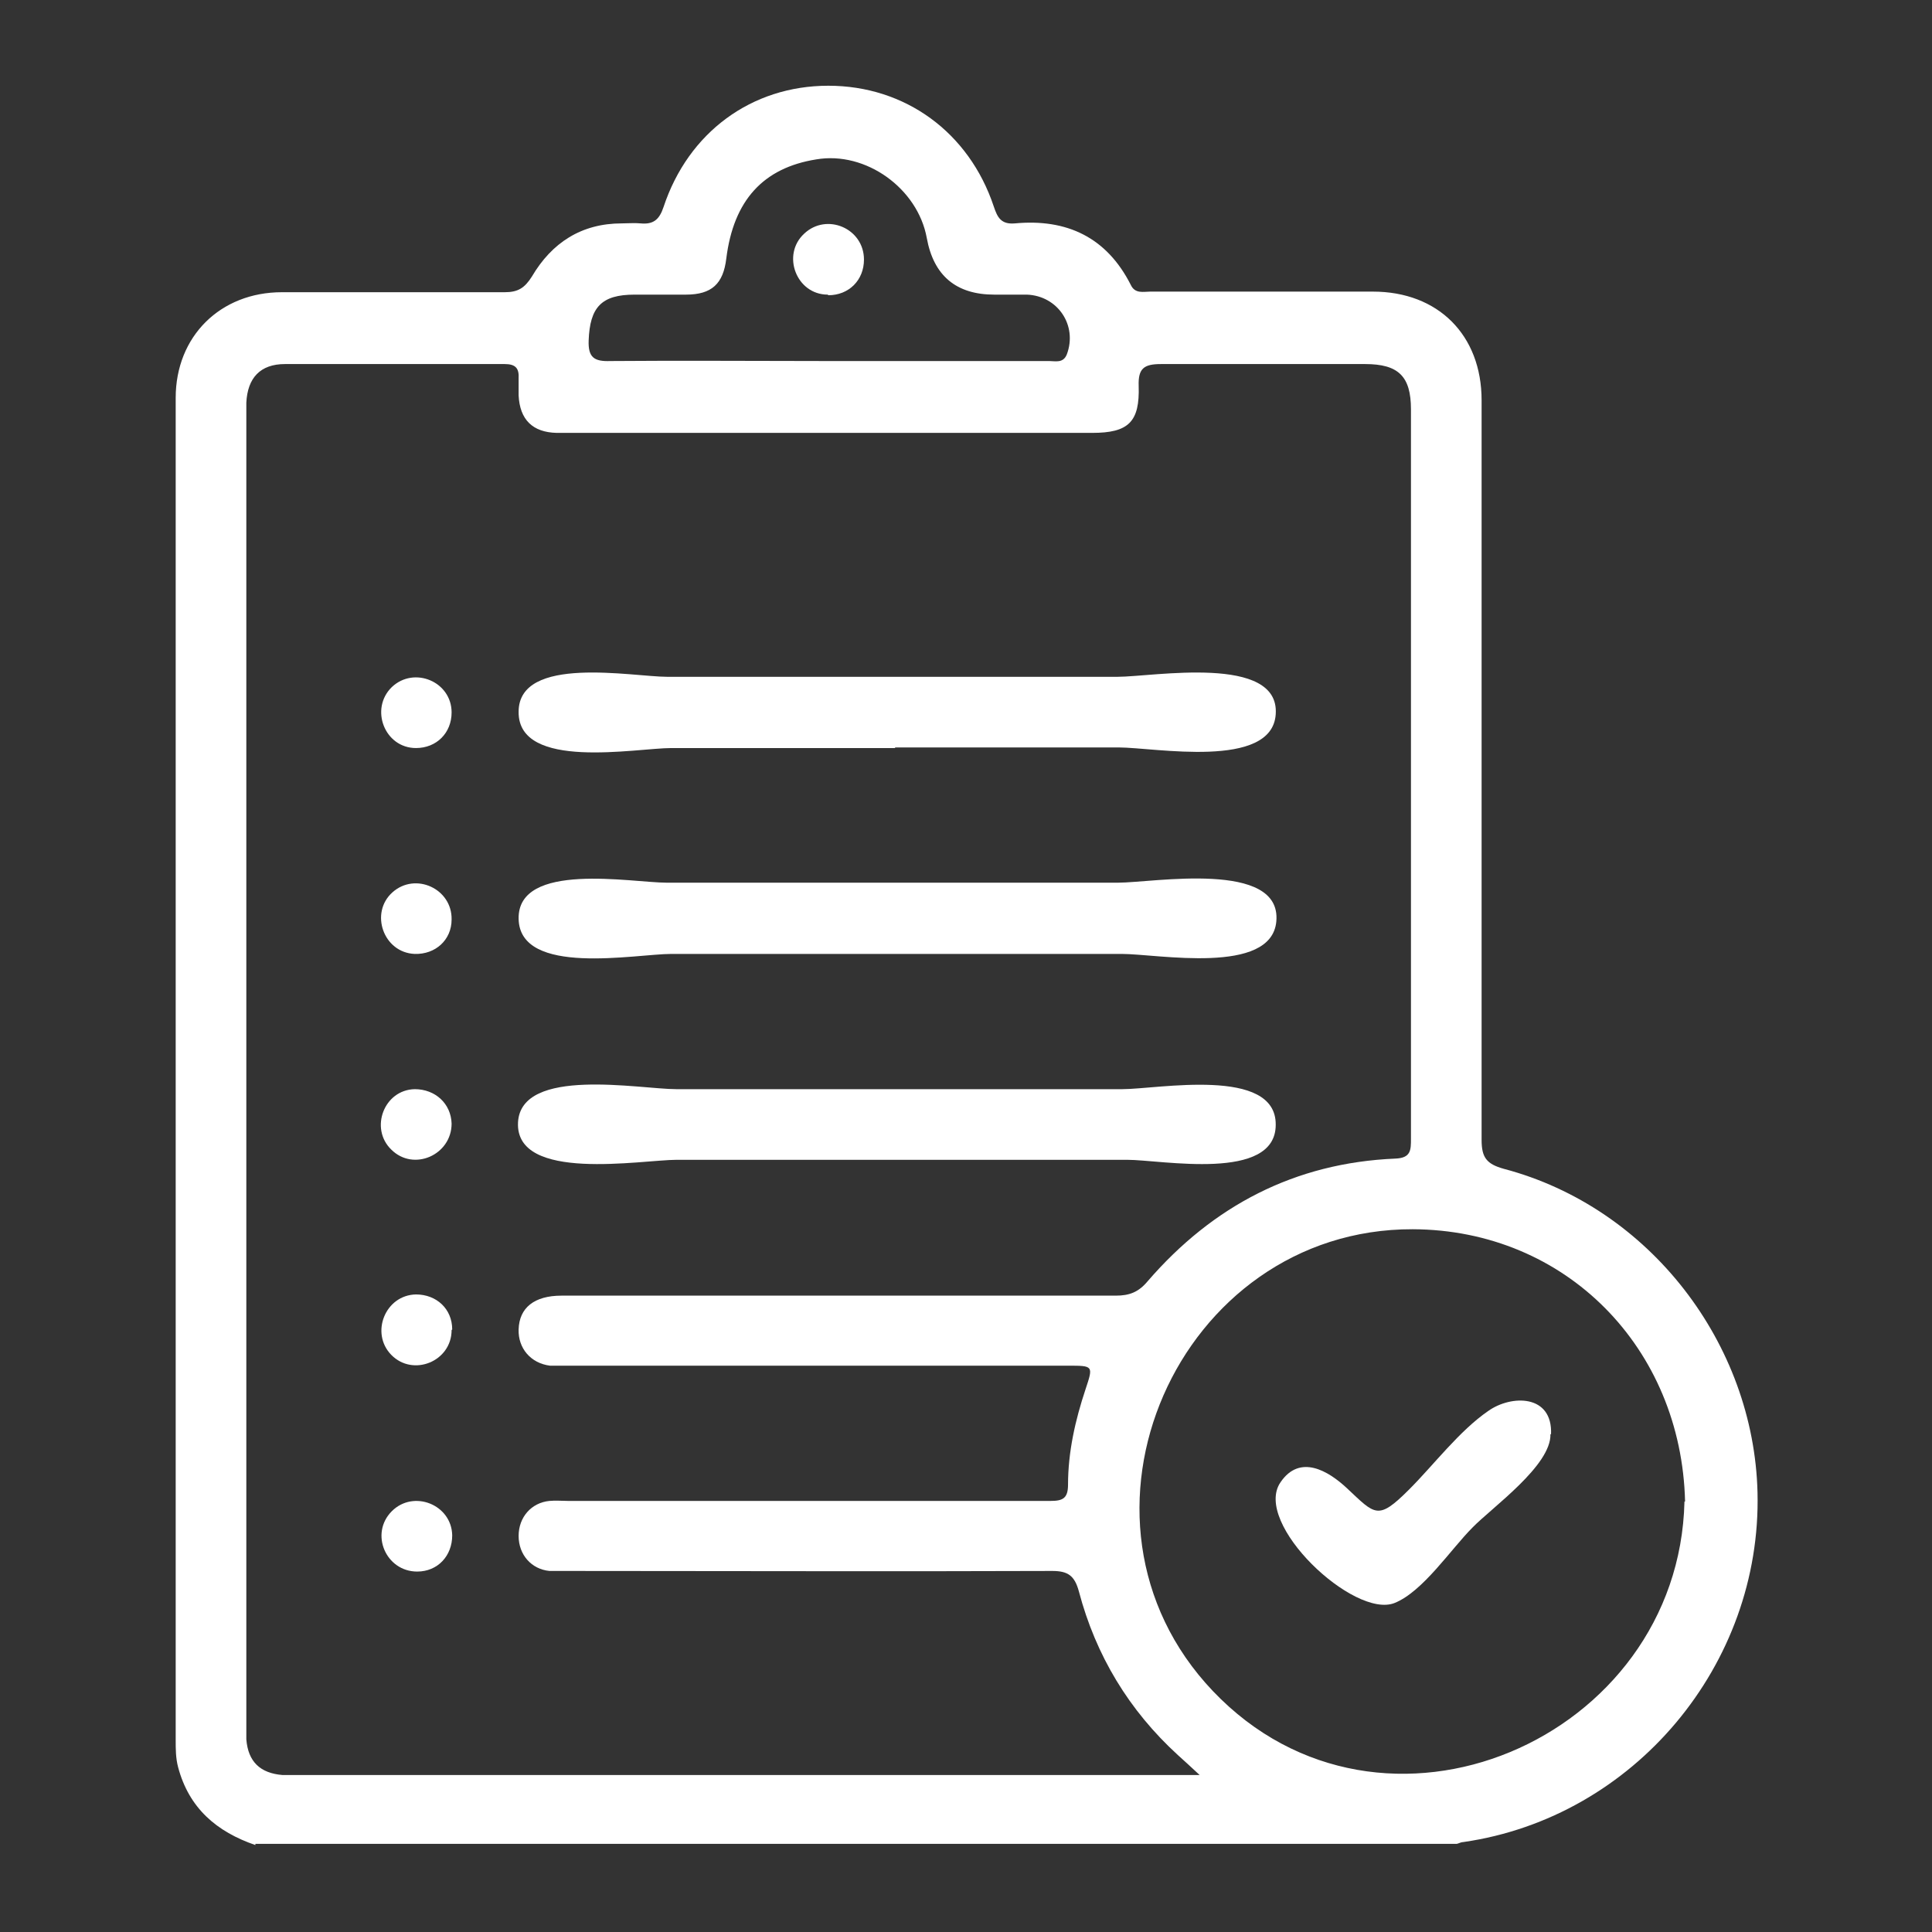 <?xml version="1.0" encoding="UTF-8"?>
<svg id="Layer_1" data-name="Layer 1" xmlns="http://www.w3.org/2000/svg" viewBox="0 0 32 32">
  <rect x="0" y="0" width="32" height="32" fill="#333333" stroke="none"/>
  <defs>
    <style>
      .cls-1 {
        fill: #fff;
      }
    </style>
  </defs>
  <path class="cls-1" d="m4.23,30.56c-.64-.22-1.1-.61-1.28-1.29-.04-.15-.04-.3-.04-.45,0-7.41,0-14.82,0-22.23,0-1.02.74-1.75,1.76-1.75,1.23,0,2.46,0,3.69,0,.22,0,.33-.07.45-.26.33-.56.82-.88,1.49-.88.1,0,.21-.01.31,0,.21.02.31-.06.38-.27.41-1.24,1.46-2.01,2.73-2.01,1.27,0,2.33.77,2.74,2,.06.18.12.3.35.28.86-.08,1.52.23,1.92,1.02.07.15.21.11.32.11,1.23,0,2.46,0,3.69,0,1.08,0,1.8.72,1.8,1.8,0,4.08,0,8.17,0,12.25,0,.29.08.4.37.48,2.42.64,4.14,2.9,4.2,5.36.07,2.85-2.04,5.38-4.87,5.79-.04,0-.07.02-.11.03H4.23Zm15.64-1.16c-.15-.14-.26-.24-.36-.33-.81-.74-1.36-1.65-1.64-2.71-.07-.26-.18-.34-.44-.34-2.67.01-5.34,0-8.02,0-.1,0-.21,0-.31,0-.3-.03-.51-.27-.51-.58,0-.31.21-.55.51-.58.1-.01.21,0,.31,0,1.64,0,3.28,0,4.92,0,1.02,0,2.05,0,3.07,0,.2,0,.29-.04.29-.27,0-.54.12-1.07.29-1.58.13-.39.13-.39-.29-.39-2.76,0-5.51,0-8.27,0-.1,0-.21,0-.31,0-.32-.04-.53-.29-.52-.6.01-.36.26-.56.71-.56,3.06,0,6.12,0,9.18,0,.23,0,.38-.06.53-.24,1.08-1.25,2.44-1.96,4.1-2.03.26-.01.26-.14.26-.33,0-4.03,0-8.05,0-12.08,0-.55-.21-.75-.76-.75-1.13,0-2.26,0-3.38,0-.28,0-.38.07-.37.36.02.6-.17.78-.77.78-2.91,0-5.82,0-8.73,0-.05,0-.09,0-.14,0-.4-.01-.61-.22-.63-.62,0-.09,0-.19,0-.28.01-.17-.05-.24-.23-.24-1.21,0-2.43,0-3.64,0-.41,0-.62.23-.64.64,0,.08,0,.15,0,.23,0,7.21,0,14.42,0,21.63,0,.09,0,.19,0,.28.03.37.23.56.6.59.08,0,.17,0,.26,0,4.87,0,9.74,0,14.61,0,.08,0,.17,0,.32,0Zm8.04-4.53c-.06-2.54-1.97-4.5-4.51-4.51-3.89-.01-6.02,4.8-3.31,7.65,2.8,2.94,7.72.8,7.81-3.14ZM13.69,5.98c1.23,0,2.46,0,3.69,0,.1,0,.23.04.29-.11.18-.48-.15-.97-.66-.99-.18,0-.36,0-.54,0q-.95,0-1.12-.94c-.15-.82-1.01-1.44-1.83-1.3-.88.14-1.37.68-1.49,1.64-.05.42-.24.6-.67.6-.28,0-.57,0-.85,0-.55,0-.74.21-.76.76-.01.28.09.35.36.34,1.19-.01,2.39,0,3.58,0Z"/>
  <path class="cls-1" d="m14.83,12.39c-1.24,0-2.48,0-3.71,0-.58,0-2.54.38-2.53-.6,0-.95,1.89-.58,2.46-.58,1.27,0,2.54,0,3.81,0,1.22,0,2.43,0,3.65,0,.58,0,2.69-.38,2.62.62-.06.92-2.01.55-2.6.55-1.24,0-2.47,0-3.71,0Z"/>
  <path class="cls-1" d="m14.85,15.8c-1.24,0-2.49,0-3.73,0-.59,0-2.51.38-2.53-.58-.02-.96,1.88-.6,2.45-.6,1.27,0,2.55,0,3.82,0,1.22,0,2.44,0,3.66,0,.57,0,2.71-.38,2.62.64-.08.9-1.97.54-2.56.54-1.24,0-2.48,0-3.72,0Z"/>
  <path class="cls-1" d="m14.86,18.04c1.24,0,2.49,0,3.73,0,.58,0,2.55-.38,2.54.59,0,.95-1.89.58-2.46.58-1.27,0-2.54,0-3.81,0-1.22,0-2.43,0-3.65,0-.58,0-2.68.38-2.63-.62.05-.93,2.02-.55,2.62-.55,1.22,0,2.44,0,3.66,0Z"/>
  <path class="cls-1" d="m6.89,12.39c-.52,0-.77-.65-.4-1.01.37-.35.99-.09.99.42,0,.34-.25.59-.59.59Z"/>
  <path class="cls-1" d="m6.87,15.8c-.52-.02-.75-.68-.37-1.02.38-.34.99-.06.98.45,0,.34-.27.58-.61.57Z"/>
  <path class="cls-1" d="m7.48,18.61c0,.52-.63.8-1,.43-.36-.35-.12-.99.39-1,.34,0,.6.24.61.57Z"/>
  <path class="cls-1" d="m7.48,22.03c0,.52-.64.78-1,.41-.35-.36-.1-.99.41-1,.34,0,.6.24.6.58Z"/>
  <path class="cls-1" d="m6.91,26.03c-.52,0-.79-.63-.42-1,.36-.36.99-.11,1,.4,0,.34-.24.6-.58.6Z"/>
  <path class="cls-1" d="m25.68,23.75c.02.52-.97,1.22-1.29,1.55-.36.36-.82,1.06-1.29,1.25-.67.27-2.36-1.32-1.89-2,.32-.47.79-.19,1.1.1.47.44.51.54,1.03.02.41-.41.83-.97,1.31-1.3.38-.27,1.07-.28,1.04.39Z"/>
  <path class="cls-1" d="m13.71,4.88c-.52,0-.77-.66-.39-1.01.37-.35.99-.09.99.43,0,.34-.25.59-.59.59Z"/>
</svg>